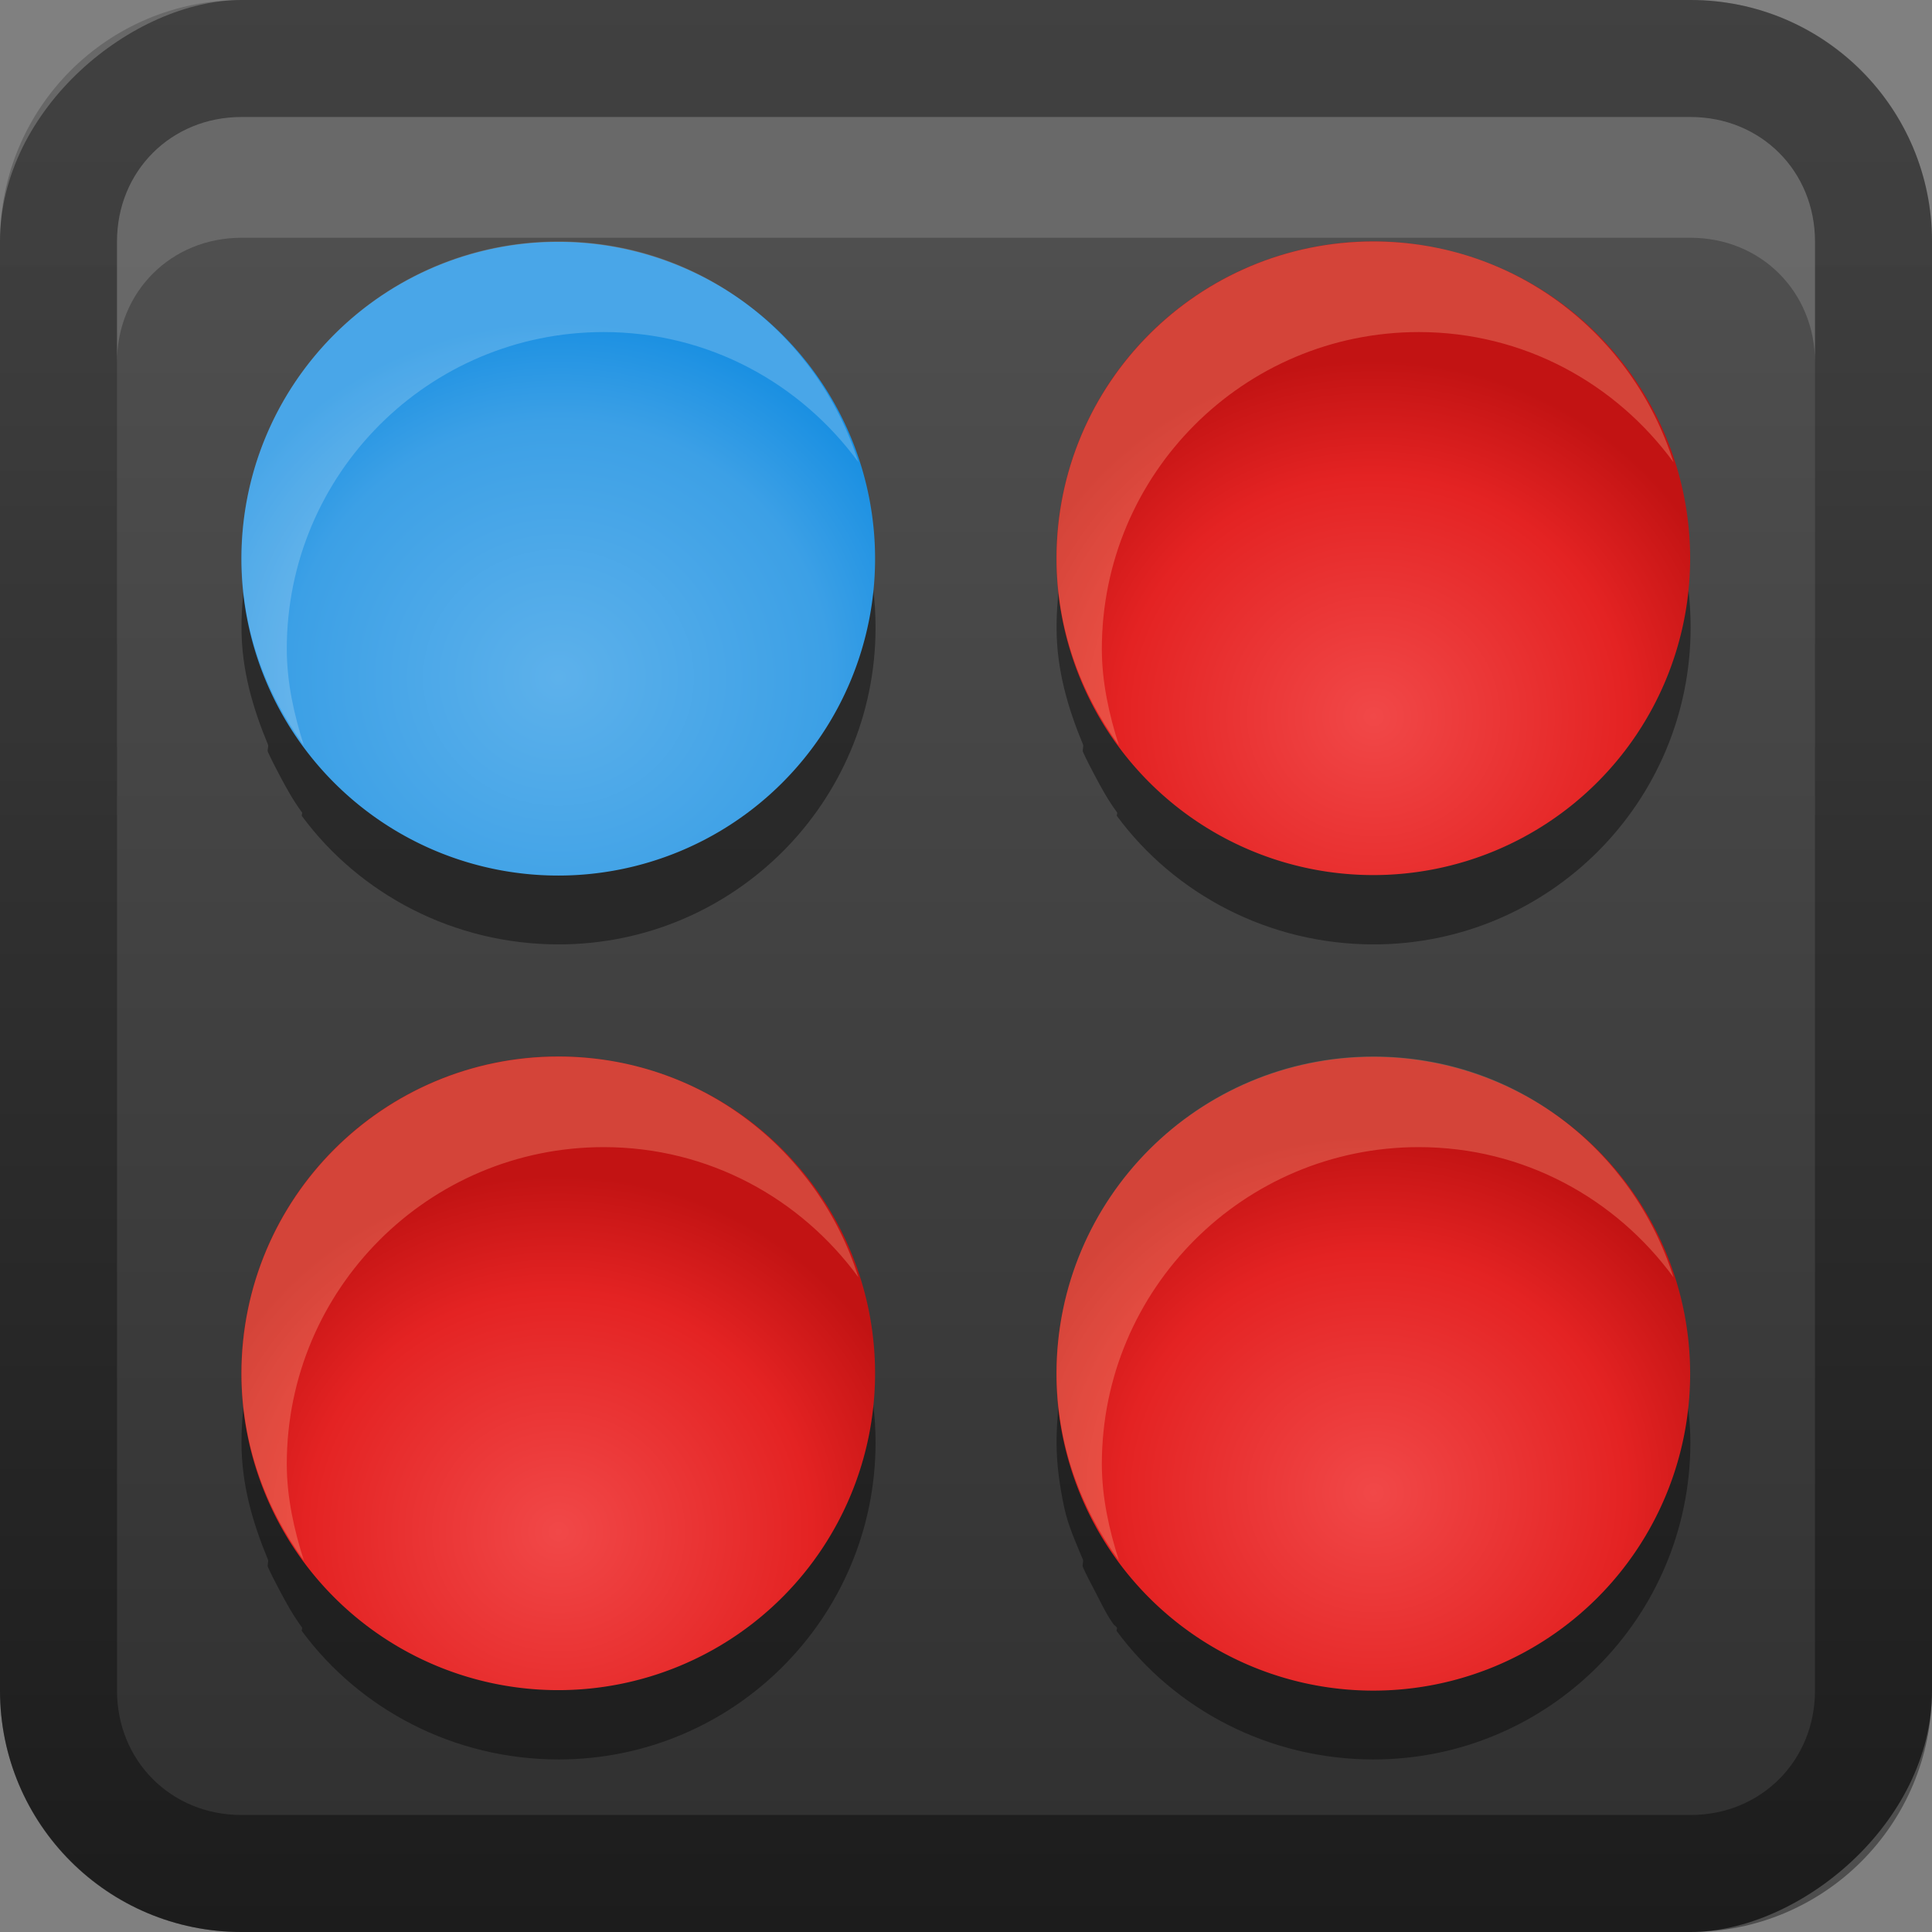 <?xml version="1.0" encoding="UTF-8" standalone="no"?>
<!-- Created with Inkscape (http://www.inkscape.org/) -->

<svg
   xmlns:dc="http://purl.org/dc/elements/1.1/"
   xmlns:cc="http://creativecommons.org/ns#"
   xmlns:rdf="http://www.w3.org/1999/02/22-rdf-syntax-ns#"
   xmlns:svg="http://www.w3.org/2000/svg"
   xmlns="http://www.w3.org/2000/svg"
   xmlns:xlink="http://www.w3.org/1999/xlink"
   xmlns:sodipodi="http://sodipodi.sourceforge.net/DTD/sodipodi-0.dtd"
   xmlns:inkscape="http://www.inkscape.org/namespaces/inkscape"
   width="16"
   height="16"
   id="svg2"
   sodipodi:version="0.32"
   inkscape:version="0.48.1 r9760"
   version="1.0"
   sodipodi:docname="gnome-swell-foop.svg"
   inkscape:output_extension="org.inkscape.output.svg.inkscape"
   style="display:inline">
  <rect width="100%" height="100%" fill="#808080" stroke="none"/>
  <defs
     id="defs4">
    <inkscape:perspective
       sodipodi:type="inkscape:persp3d"
       inkscape:vp_x="0 : 8 : 1"
       inkscape:vp_y="0 : 1000 : 0"
       inkscape:vp_z="16 : 8 : 1"
       inkscape:persp3d-origin="8 : 5.3333333 : 1"
       id="perspective35" />
    <linearGradient
       inkscape:collect="always"
       id="linearGradient3327">
      <stop
         style="stop-color:#000000;stop-opacity:1;"
         offset="0"
         id="stop3330" />
      <stop
         style="stop-color:#000000;stop-opacity:0;"
         offset="1"
         id="stop3333" />
    </linearGradient>
    <linearGradient
       id="ButtonColor"
       x1="10.32"
       y1="21"
       x2="10.32"
       y2="0.999"
       gradientUnits="userSpaceOnUse">
      <stop
         style="stop-color:#29669f;stop-opacity:1;"
         offset="0"
         id="stop3189" />
      <stop
         style="stop-color:#88b6e0;stop-opacity:1;"
         offset="1"
         id="stop3191" />
    </linearGradient>
    <linearGradient
       inkscape:collect="always"
       xlink:href="#linearGradient3700-6"
       id="linearGradient3204"
       x1="1"
       y1="9"
       x2="15"
       y2="9"
       gradientUnits="userSpaceOnUse"
       gradientTransform="translate(-17,-2)" />
    <linearGradient
       inkscape:collect="always"
       xlink:href="#linearGradient3327"
       id="linearGradient3629"
       x1="0"
       y1="8"
       x2="29.017"
       y2="8"
       gradientUnits="userSpaceOnUse"
       gradientTransform="matrix(0,-1,1,0,0,16)" />
    <linearGradient
       inkscape:collect="always"
       xlink:href="#SVGID_1_-4"
       id="linearGradient3765"
       gradientUnits="userSpaceOnUse"
       gradientTransform="matrix(0.093,0,0,0.041,-26.756,8.025)"
       x1="383.289"
       y1="0"
       x2="383.289"
       y2="218.48" />
    <linearGradient
       id="SVGID_1_-4"
       gradientUnits="userSpaceOnUse"
       x1="383.289"
       y1="0"
       x2="383.289"
       y2="218.48">
      <stop
         offset="0.006"
         style="stop-color:#ED2828"
         id="stop3143-2" />
      <stop
         offset="0.5"
         style="stop-color:#EF3B39"
         id="stop3145-1" />
      <stop
         offset="0.994"
         style="stop-color:#C02126"
         id="stop3147-3" />
    </linearGradient>
    <linearGradient
       y2="180.675"
       x2="175.308"
       y1="73.254"
       x1="175.308"
       gradientUnits="userSpaceOnUse"
       id="linearGradient3749-5">
      <stop
         id="stop3751-8"
         style="stop-color:#000000;stop-opacity:1;"
         offset="0" />
      <stop
         id="stop3753-7"
         style="stop-color:#000000;stop-opacity:0.473;"
         offset="0.994" />
    </linearGradient>
    <linearGradient
       inkscape:collect="always"
       xlink:href="#linearGradient3749-5"
       id="linearGradient3754"
       gradientUnits="userSpaceOnUse"
       gradientTransform="matrix(0.042,0,0,0.034,1.944,0.786)"
       x1="175.308"
       y1="73.254"
       x2="175.308"
       y2="180.675" />
    <linearGradient
       inkscape:collect="always"
       xlink:href="#linearGradient3749-5"
       id="linearGradient3756"
       gradientUnits="userSpaceOnUse"
       gradientTransform="matrix(0.05,0,0,0.034,2.48,0.786)"
       x1="175.308"
       y1="73.254"
       x2="175.308"
       y2="180.675" />
    <linearGradient
       y2="180.675"
       x2="175.308"
       y1="73.254"
       x1="175.308"
       gradientTransform="matrix(0.049,0,0,0.034,3.116,0.786)"
       gradientUnits="userSpaceOnUse"
       id="linearGradient3809"
       xlink:href="#linearGradient3749-5"
       inkscape:collect="always" />
    <inkscape:perspective
       id="perspective3729"
       inkscape:persp3d-origin="0.5 : 0.33333333 : 1"
       inkscape:vp_z="1 : 0.5 : 1"
       inkscape:vp_y="0 : 1000 : 0"
       inkscape:vp_x="0 : 0.5 : 1"
       sodipodi:type="inkscape:persp3d" />
    <linearGradient
       inkscape:collect="always"
       xlink:href="#linearGradient3696"
       id="linearGradient4163"
       x1="6"
       y1="48"
       x2="90"
       y2="48"
       gradientUnits="userSpaceOnUse"
       gradientTransform="translate(-96,0)" />
    <linearGradient
       id="linearGradient3696">
      <stop
         id="stop3698"
         offset="0"
         style="stop-color:#2458a6;stop-opacity:1;" />
      <stop
         id="stop3700"
         offset="1"
         style="stop-color:#598ad4;stop-opacity:1;" />
    </linearGradient>
    <linearGradient
       y2="48"
       x2="90"
       y1="48"
       x1="6"
       gradientTransform="translate(-52.867,-57.253)"
       gradientUnits="userSpaceOnUse"
       id="linearGradient3738"
       xlink:href="#linearGradient3696"
       inkscape:collect="always" />
    <inkscape:perspective
       id="perspective3703"
       inkscape:persp3d-origin="0.5 : 0.33333333 : 1"
       inkscape:vp_z="1 : 0.5 : 1"
       inkscape:vp_y="0 : 1000 : 0"
       inkscape:vp_x="0 : 0.5 : 1"
       sodipodi:type="inkscape:persp3d" />
    <linearGradient
       gradientTransform="matrix(0.194,0,0,0.194,-1.401,-1.946)"
       inkscape:collect="always"
       xlink:href="#linearGradient4099"
       id="linearGradient4113"
       x1="22.111"
       y1="62.984"
       x2="40"
       y2="32"
       gradientUnits="userSpaceOnUse" />
    <linearGradient
       id="linearGradient4099">
      <stop
         style="stop-color:#9ede27;stop-opacity:1;"
         offset="0"
         id="stop4101" />
      <stop
         style="stop-color:#c8f16b;stop-opacity:1;"
         offset="1"
         id="stop4103" />
    </linearGradient>
    <linearGradient
       gradientTransform="matrix(0.194,0,0,0.194,-1.526,-1.946)"
       inkscape:collect="always"
       xlink:href="#linearGradient4099"
       id="linearGradient4105"
       x1="38"
       y1="74"
       x2="70"
       y2="49"
       gradientUnits="userSpaceOnUse" />
    <linearGradient
       id="linearGradient3712">
      <stop
         style="stop-color:#9ede27;stop-opacity:1;"
         offset="0"
         id="stop3714" />
      <stop
         style="stop-color:#c8f16b;stop-opacity:1;"
         offset="1"
         id="stop3716" />
    </linearGradient>
    <linearGradient
       inkscape:collect="always"
       xlink:href="#linearGradient3799-3"
       id="linearGradient3746"
       gradientUnits="userSpaceOnUse"
       x1="56.037"
       y1="49.333"
       x2="56.037"
       y2="13.593"
       gradientTransform="matrix(0.265,0,0,0.265,-0.349,-3.708)" />
    <linearGradient
       id="linearGradient3799-3">
      <stop
         style="stop-color:#1a1a1a;stop-opacity:1;"
         offset="0"
         id="stop3801-3" />
      <stop
         style="stop-color:#000000;stop-opacity:1;"
         offset="1"
         id="stop3803-2" />
    </linearGradient>
    <linearGradient
       y2="13.593"
       x2="56.037"
       y1="49.333"
       x1="56.037"
       gradientTransform="matrix(0.194,0,0,0.194,-1.34,-1.884)"
       gradientUnits="userSpaceOnUse"
       id="linearGradient3726"
       xlink:href="#linearGradient3799-3"
       inkscape:collect="always" />
    <inkscape:perspective
       id="perspective3736"
       inkscape:persp3d-origin="0.5 : 0.33333333 : 1"
       inkscape:vp_z="1 : 0.5 : 1"
       inkscape:vp_y="0 : 1000 : 0"
       inkscape:vp_x="0 : 0.5 : 1"
       sodipodi:type="inkscape:persp3d" />
    <radialGradient
       inkscape:collect="always"
       xlink:href="#linearGradient3784-2"
       id="radialGradient3758"
       gradientUnits="userSpaceOnUse"
       gradientTransform="matrix(1.046,0.082,-0.052,0.91,0.849,1.34)"
       cx="49.581"
       cy="67.041"
       fx="49.581"
       fy="67.041"
       r="10" />
    <linearGradient
       id="linearGradient3784-2">
      <stop
         id="stop3786-4"
         offset="0"
         style="stop-color:#a0a0a0;stop-opacity:1;" />
      <stop
         id="stop3790-2"
         offset="1"
         style="stop-color:#1a1a1a;stop-opacity:1;" />
    </linearGradient>
    <radialGradient
       r="10"
       fy="67.041"
       fx="49.581"
       cy="67.041"
       cx="49.581"
       gradientTransform="matrix(1.046,0.082,-0.052,0.91,0.849,1.34)"
       gradientUnits="userSpaceOnUse"
       id="radialGradient3745"
       xlink:href="#linearGradient3784-2"
       inkscape:collect="always" />
    <radialGradient
       inkscape:collect="always"
       xlink:href="#linearGradient3784-2"
       id="radialGradient3698"
       cx="10.117"
       cy="6.534"
       fx="10.117"
       fy="6.534"
       r="2.649"
       gradientTransform="matrix(0.605,-0.183,0.133,0.441,0.819,7.7)"
       gradientUnits="userSpaceOnUse" />
    <radialGradient
       inkscape:collect="always"
       xlink:href="#linearGradient3957"
       id="radialGradient3749"
       gradientUnits="userSpaceOnUse"
       gradientTransform="matrix(1.188,0,0,1.125,-6,-3.25)"
       cx="32"
       cy="26"
       fx="32"
       fy="26"
       r="16" />
    <linearGradient
       id="linearGradient3957">
      <stop
         style="stop-color:#f14848;stop-opacity:1;"
         offset="0"
         id="stop3959" />
      <stop
         id="stop3965"
         offset="0.672"
         style="stop-color:#e42323;stop-opacity:1;" />
      <stop
         style="stop-color:#c21313;stop-opacity:1;"
         offset="1"
         id="stop3963" />
    </linearGradient>
    <radialGradient
       inkscape:collect="always"
       xlink:href="#linearGradient3957"
       id="radialGradient3745-6"
       gradientUnits="userSpaceOnUse"
       gradientTransform="matrix(1.188,0,0,1.125,-6,-5)"
       cx="32"
       cy="40"
       fx="32"
       fy="40"
       r="16" />
    <linearGradient
       id="linearGradient3098">
      <stop
         style="stop-color:#f14848;stop-opacity:1;"
         offset="0"
         id="stop3100" />
      <stop
         id="stop3102"
         offset="0.672"
         style="stop-color:#e42323;stop-opacity:1;" />
      <stop
         style="stop-color:#c21313;stop-opacity:1;"
         offset="1"
         id="stop3104" />
    </linearGradient>
    <radialGradient
       inkscape:collect="always"
       xlink:href="#linearGradient3957"
       id="radialGradient3760"
       cx="32"
       cy="40"
       fx="32"
       fy="40"
       r="16"
       gradientUnits="userSpaceOnUse"
       gradientTransform="matrix(1.188,0,0,1.125,-6,-5)" />
    <linearGradient
       id="linearGradient3107">
      <stop
         style="stop-color:#f14848;stop-opacity:1;"
         offset="0"
         id="stop3109" />
      <stop
         id="stop3111"
         offset="0.672"
         style="stop-color:#e42323;stop-opacity:1;" />
      <stop
         style="stop-color:#c21313;stop-opacity:1;"
         offset="1"
         id="stop3113" />
    </linearGradient>
    <radialGradient
       inkscape:collect="always"
       xlink:href="#linearGradient3927"
       id="radialGradient3863"
       gradientUnits="userSpaceOnUse"
       gradientTransform="matrix(1.188,0,0,1.125,-6,-3.25)"
       cx="32"
       cy="26"
       fx="32"
       fy="26"
       r="16" />
    <linearGradient
       id="linearGradient3927">
      <stop
         id="stop3929"
         offset="0"
         style="stop-color:#5db1eb;stop-opacity:1;" />
      <stop
         style="stop-color:#3ca0e6;stop-opacity:1;"
         offset="0.719"
         id="stop3935" />
      <stop
         id="stop3933"
         offset="1"
         style="stop-color:#1b90e2;stop-opacity:1;" />
    </linearGradient>
    <linearGradient
       inkscape:collect="always"
       xlink:href="#linearGradient3700-6"
       id="linearGradient3181"
       x1="-3.061"
       y1="27.258"
       x2="-3.061"
       y2="7.254"
       gradientUnits="userSpaceOnUse"
       gradientTransform="translate(12.119,-7.258)" />
    <linearGradient
       id="linearGradient3700-6">
      <stop
         style="stop-color:#2f2f2f;stop-opacity:1;"
         offset="0"
         id="stop3702-3" />
      <stop
         style="stop-color:#4f4f4f;stop-opacity:1;"
         offset="1"
         id="stop3704-9" />
    </linearGradient>
    <linearGradient
       y2="7.254"
       x2="-3.061"
       y1="27.258"
       x1="-3.061"
       gradientTransform="translate(-17.881,-13.258)"
       gradientUnits="userSpaceOnUse"
       id="linearGradient3133"
       xlink:href="#linearGradient3700-6"
       inkscape:collect="always" />
    <radialGradient
       inkscape:collect="always"
       xlink:href="#linearGradient3957"
       id="radialGradient3914"
       gradientUnits="userSpaceOnUse"
       gradientTransform="matrix(0.195,0,0,0.185,-1.609,5.305)"
       cx="32"
       cy="40"
       fx="32"
       fy="40"
       r="16" />
  </defs>
  <sodipodi:namedview
     id="base"
     pagecolor="#ffffff"
     bordercolor="#e7e7e7"
     borderopacity="1"
     inkscape:pageopacity="0.0"
     inkscape:pageshadow="2"
     inkscape:zoom="26.212949"
     inkscape:cx="-9.5516177"
     inkscape:cy="9.5563131"
     inkscape:document-units="px"
     inkscape:current-layer="layer1"
     showgrid="true"
     inkscape:showpageshadow="false"
     showguides="false"
     inkscape:guide-bbox="true"
     inkscape:window-width="1920"
     inkscape:window-height="1028"
     inkscape:window-x="0"
     inkscape:window-y="25"
     inkscape:window-maximized="1"
     inkscape:snap-global="false">
    <sodipodi:guide
       orientation="1,0"
       position="0,112"
       id="guide2383" />
    <sodipodi:guide
       orientation="0,1"
       position="26.278,128"
       id="guide2385" />
    <sodipodi:guide
       orientation="1,0"
       position="128,54.082"
       id="guide2387" />
    <sodipodi:guide
       orientation="0,1"
       position="78.156,0"
       id="guide2389" />
    <sodipodi:guide
       orientation="0,1"
       position="60.864,64.085"
       id="guide2391" />
    <inkscape:grid
       type="xygrid"
       id="grid3672"
       visible="true"
       enabled="true" />
  </sodipodi:namedview>
  <g
     inkscape:label="Button"
     inkscape:groupmode="layer"
     id="layer1">
    <rect
       ry="2"
       rx="2"
       y="0"
       x="-16"
       height="16"
       width="16"
       id="rect3196"
       style="fill:url(#linearGradient3204);fill-opacity:1.0;fill-rule:nonzero;stroke:none"
       transform="matrix(0,-1,1,0,0,0)" />
    <path
       style="color:#000000;fill:#000000;fill-opacity:1;fill-rule:nonzero;stroke:none;stroke-width:0.5;marker:none;visibility:visible;display:inline;overflow:visible;enable-background:accumulate;opacity:0.4"
       d="m 4.625,2.572 c -1.45,0 -2.625,1.175 -2.625,2.625 0,0.349 0.093,0.665 0.219,0.969 0.007,0.018 -0.008,0.045 0,0.062 0.026,0.058 0.064,0.131 0.094,0.188 0.059,0.112 0.114,0.211 0.188,0.312 0.005,0.008 -0.006,0.024 0,0.031 0.478,0.647 1.259,1.062 2.125,1.062 1.45,0 2.625,-1.175 2.625,-2.625 0,-0.425 -0.102,-0.833 -0.281,-1.188 C 6.921,3.913 6.872,3.818 6.812,3.728 6.796,3.704 6.767,3.69 6.75,3.666 6.667,3.549 6.57,3.455 6.469,3.353 6.402,3.286 6.324,3.226 6.25,3.166 6.227,3.147 6.211,3.121 6.188,3.103 6.076,3.019 5.969,2.95 5.844,2.885 5.483,2.694 5.065,2.572 4.625,2.572 z m 6.75,0 c -0.181,0 -0.36,0.028 -0.531,0.062 C 9.648,2.88 8.75,3.929 8.75,5.197 c 0,0.349 0.093,0.665 0.219,0.969 0.007,0.018 -0.008,0.045 0,0.062 0.026,0.058 0.064,0.131 0.094,0.188 0.059,0.112 0.114,0.211 0.188,0.312 0.005,0.008 -0.006,0.024 0,0.031 0.478,0.647 1.259,1.062 2.125,1.062 1.45,0 2.625,-1.175 2.625,-2.625 0,-0.425 -0.102,-0.833 -0.281,-1.188 -0.048,-0.097 -0.097,-0.192 -0.156,-0.281 -0.016,-0.024 -0.045,-0.039 -0.062,-0.062 -0.083,-0.117 -0.18,-0.211 -0.281,-0.312 -0.067,-0.067 -0.145,-0.128 -0.219,-0.188 -0.023,-0.019 -0.039,-0.045 -0.062,-0.062 -0.112,-0.084 -0.219,-0.153 -0.344,-0.219 -0.361,-0.191 -0.779,-0.312 -1.219,-0.312 z m -6.75,6.75 C 3.175,9.322 2,10.497 2,11.947 c 0,0.349 0.093,0.665 0.219,0.969 0.007,0.018 -0.008,0.045 0,0.062 0.026,0.059 0.064,0.131 0.094,0.188 0.059,0.112 0.114,0.211 0.188,0.312 0.005,0.008 -0.006,0.024 0,0.031 0.478,0.647 1.259,1.062 2.125,1.062 1.45,0 2.625,-1.175 2.625,-2.625 0,-0.425 -0.102,-0.833 -0.281,-1.188 -0.048,-0.097 -0.097,-0.192 -0.156,-0.281 -0.016,-0.024 -0.045,-0.039 -0.062,-0.062 C 6.667,10.299 6.57,10.205 6.469,10.103 6.402,10.036 6.324,9.976 6.25,9.916 6.227,9.897 6.211,9.871 6.188,9.853 6.076,9.769 5.969,9.7 5.844,9.635 5.483,9.444 5.065,9.322 4.625,9.322 z m 6.75,0 c -0.181,0 -0.36,0.028 -0.531,0.062 C 9.648,9.63 8.75,10.679 8.75,11.947 c 0,0.182 0.026,0.36 0.062,0.531 0.033,0.157 0.096,0.292 0.156,0.438 0.007,0.018 -0.008,0.045 0,0.062 0.026,0.059 0.064,0.131 0.094,0.188 0.052,0.099 0.093,0.19 0.156,0.281 0.008,0.012 0.023,0.019 0.031,0.031 0.005,0.008 -0.006,0.024 0,0.031 0.478,0.647 1.259,1.062 2.125,1.062 1.45,0 2.625,-1.175 2.625,-2.625 0,-0.294 -0.067,-0.58 -0.156,-0.844 -0.04,-0.117 -0.07,-0.235 -0.125,-0.344 -0.048,-0.097 -0.097,-0.192 -0.156,-0.281 -0.016,-0.024 -0.045,-0.039 -0.062,-0.062 -0.009,-0.012 -0.022,-0.019 -0.031,-0.031 -0.076,-0.104 -0.16,-0.19 -0.25,-0.281 C 13.152,10.036 13.074,9.976 13,9.916 c -0.023,-0.019 -0.039,-0.045 -0.062,-0.062 -0.112,-0.084 -0.219,-0.153 -0.344,-0.219 -0.06,-0.032 -0.125,-0.067 -0.188,-0.094 -0.159,-0.068 -0.326,-0.121 -0.5,-0.156 -0.17,-0.035 -0.35,-0.062 -0.531,-0.062 z"
       id="path3898"
       inkscape:connector-curvature="0" />
    <path
       style="opacity:0.4;fill:url(#linearGradient3629);fill-opacity:1;fill-rule:nonzero;stroke:none"
       d="m 0,14 c 0,1.108 0.892,2 2,2 l 12,0 c 1.108,0 2,-0.892 2,-2 L 16,2 C 16,0.892 15.108,0 14,0 L 2,0 C 0.892,0 0,0.892 0,2 l 0,12 z m 0.969,0 0,-12 C 0.969,1.417 1.417,0.969 2,0.969 l 12,0 c 0.583,0 1.031,0.448 1.031,1.031 l 0,12 c 0,0.583 -0.448,1.031 -1.031,1.031 l -12,0 C 1.417,15.031 0.969,14.583 0.969,14 z"
       id="rect2835" />
    <path
       style="fill:#ffffff;fill-opacity:1;fill-rule:nonzero;stroke:none;opacity:0.15"
       d="M 2 0.969 C 1.417 0.969 0.969 1.417 0.969 2 L 0.969 3 C 0.969 2.417 1.417 1.969 2 1.969 L 14 1.969 C 14.583 1.969 15.031 2.417 15.031 3 L 15.031 2 C 15.031 1.417 14.583 0.969 14 0.969 L 2 0.969 z "
       id="path2843" />
    <path
       transform="matrix(0.164,0,0,0.164,-0.625,6.125)"
       sodipodi:type="arc"
       style="color:#000000;fill:url(#radialGradient3745-6);fill-opacity:1;fill-rule:nonzero;stroke:none;stroke-width:0.5;marker:none;visibility:visible;display:inline;overflow:visible;enable-background:accumulate"
       id="path3722"
       sodipodi:cx="32"
       sodipodi:cy="32"
       sodipodi:rx="16"
       sodipodi:ry="16"
       d="m 48,32 a 16,16 0 1 1 -32,0 16,16 0 1 1 32,0 z" />
    <path
       id="path3728"
       d="M 4.625,8.75 C 3.175,8.75 2,9.925 2,11.375 2,11.955 2.197,12.488 2.516,12.922 2.436,12.671 2.375,12.402 2.375,12.125 2.375,10.675 3.55,9.5 5,9.5 5.87,9.5 6.632,9.926 7.109,10.578 6.773,9.517 5.798,8.75 4.625,8.75 z"
       style="opacity:0.3;color:#000000;fill:#ffb793;fill-opacity:1;fill-rule:nonzero;stroke:none;stroke-width:0.5;marker:none;visibility:visible;display:inline;overflow:visible;enable-background:accumulate"
       inkscape:connector-curvature="0" />
    <path
       d="m 48,32 a 16,16 0 1 1 -32,0 16,16 0 1 1 32,0 z"
       sodipodi:ry="16"
       sodipodi:rx="16"
       sodipodi:cy="32"
       sodipodi:cx="32"
       id="path3667"
       style="color:#000000;fill:url(#radialGradient3760);fill-opacity:1;fill-rule:nonzero;stroke:none;stroke-width:0.5;marker:none;visibility:visible;display:inline;overflow:visible;enable-background:accumulate"
       sodipodi:type="arc"
       transform="matrix(0.164,0,0,0.164,6.125,-0.625)" />
    <path
       transform="matrix(0.164,0,0,-0.164,-0.625,9.875)"
       d="m 48,32 a 16,16 0 1 1 -32,0 16,16 0 1 1 32,0 z"
       sodipodi:ry="16"
       sodipodi:rx="16"
       sodipodi:cy="32"
       sodipodi:cx="32"
       id="path3700"
       style="color:#000000;fill:url(#radialGradient3863);fill-opacity:1;fill-rule:nonzero;stroke:none;stroke-width:0.5;marker:none;visibility:visible;display:inline;overflow:visible;enable-background:accumulate"
       sodipodi:type="arc" />
    <path
       style="opacity:0.2;color:#000000;fill:#ffffff;fill-opacity:1;fill-rule:nonzero;stroke:none;stroke-width:0.5;marker:none;visibility:visible;display:inline;overflow:visible;enable-background:accumulate"
       d="M 4.625,2 C 3.175,2 2,3.175 2,4.625 2,5.205 2.197,5.738 2.516,6.172 2.436,5.921 2.375,5.652 2.375,5.375 2.375,3.925 3.55,2.75 5,2.75 5.87,2.75 6.632,3.176 7.109,3.828 6.773,2.767 5.798,2 4.625,2 z"
       id="path3706"
       inkscape:connector-curvature="0" />
    <path
       style="opacity:0.3;color:#000000;fill:#ffb793;fill-opacity:1;fill-rule:nonzero;stroke:none;stroke-width:0.5;marker:none;visibility:visible;display:inline;overflow:visible;enable-background:accumulate"
       d="M 11.375,2 C 9.925,2 8.75,3.175 8.75,4.625 8.75,5.205 8.947,5.738 9.266,6.172 9.186,5.921 9.125,5.652 9.125,5.375 c 0,-1.45 1.175,-2.625 2.625,-2.625 0.87,0 1.632,0.426 2.109,1.078 C 13.523,2.767 12.548,2 11.375,2 z"
       id="path3711"
       inkscape:connector-curvature="0" />
    <path
       sodipodi:type="arc"
       style="color:#000000;fill:url(#radialGradient3749);fill-opacity:1;fill-rule:nonzero;stroke:none;stroke-width:0.5;marker:none;visibility:visible;display:inline;overflow:visible;enable-background:accumulate"
       id="path3724"
       sodipodi:cx="32"
       sodipodi:cy="32"
       sodipodi:rx="16"
       sodipodi:ry="16"
       d="m 48,32 a 16,16 0 1 1 -32,0 16,16 0 1 1 32,0 z"
       transform="matrix(0.164,0,0,-0.164,6.125,16.625)" />
    <path
       id="path3726"
       d="m 11.375,8.75 c -1.45,0 -2.625,1.175 -2.625,2.625 0,0.58 0.197,1.113 0.516,1.547 C 9.186,12.671 9.125,12.402 9.125,12.125 9.125,10.675 10.3,9.5 11.75,9.5 c 0.87,0 1.632,0.426 2.109,1.078 C 13.523,9.517 12.548,8.75 11.375,8.75 z"
       style="opacity:0.3;color:#000000;fill:#ffb793;fill-opacity:1;fill-rule:nonzero;stroke:none;stroke-width:0.5;marker:none;visibility:visible;display:inline;overflow:visible;enable-background:accumulate"
       inkscape:connector-curvature="0" />
  </g>
</svg>
